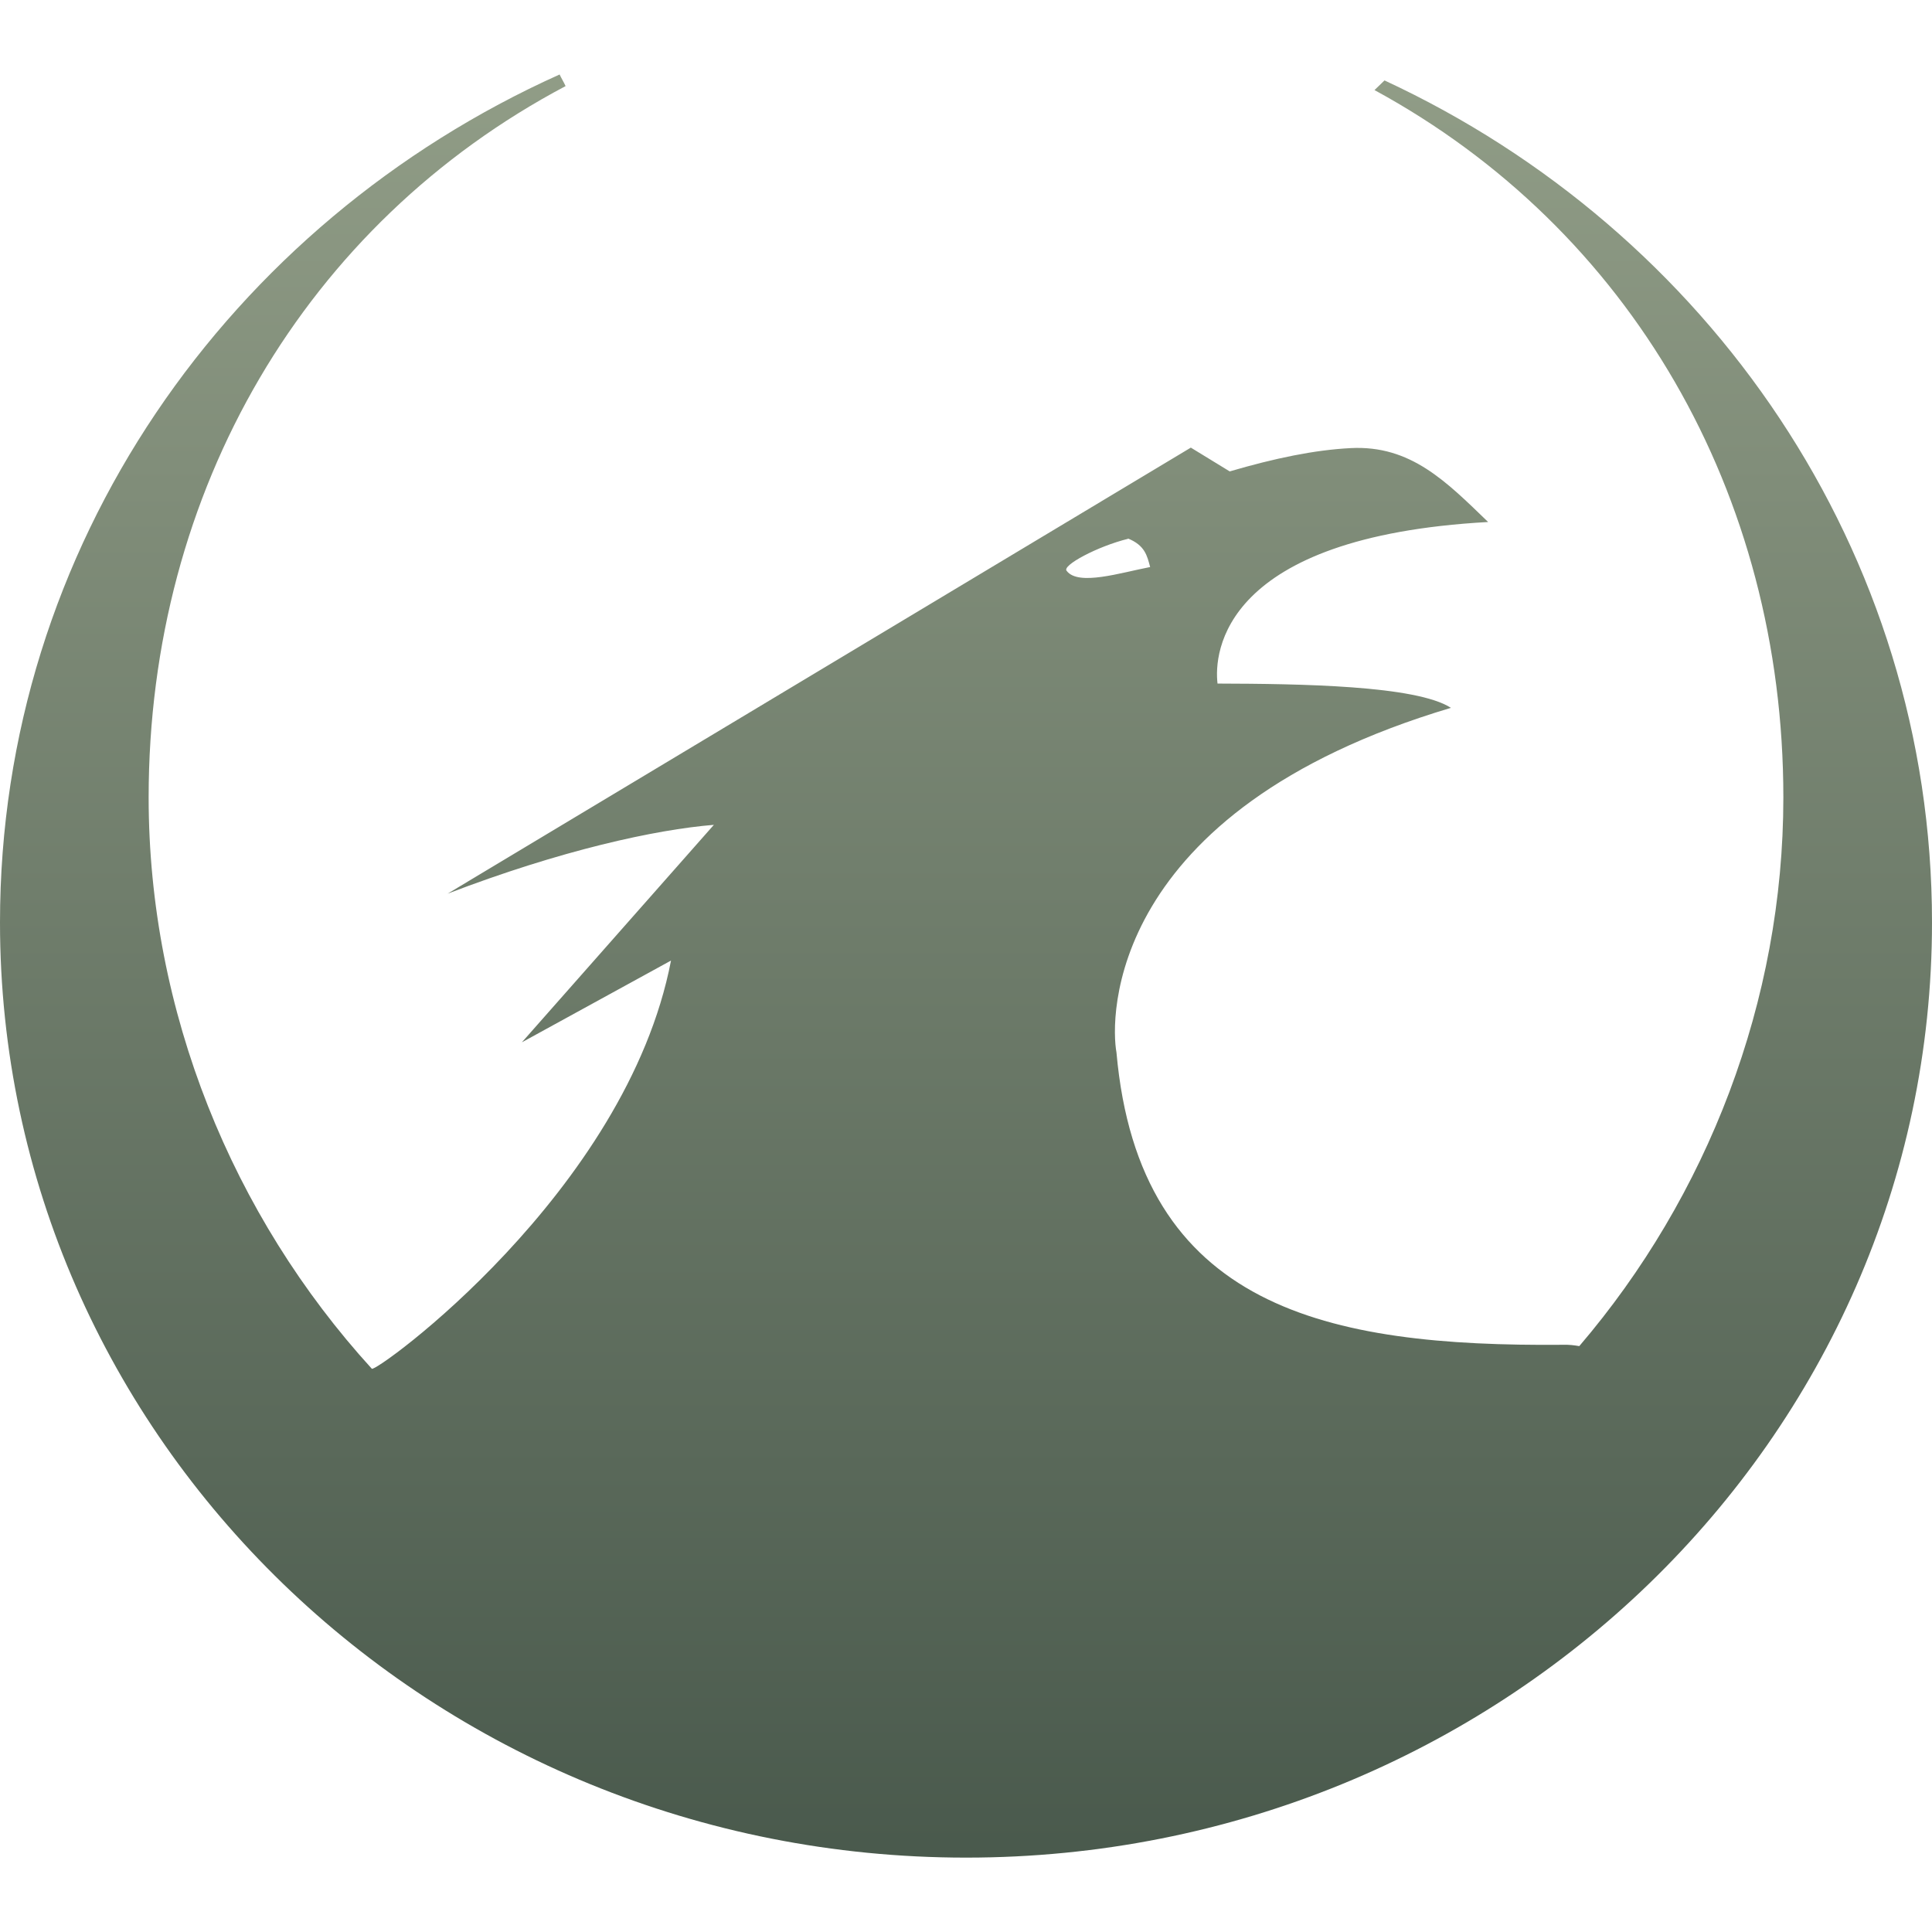 <svg xmlns="http://www.w3.org/2000/svg" width="16" height="16" version="1.1">
 <defs>
  <style id="current-color-scheme" type="text/css">
    .ColorScheme-Text { color: #d3dae3; } .ColorScheme-Highlight { color:#5294e2; }
  </style>
  <linearGradient id="sage" x1="0%" x2="0%" y1="0%" y2="100%">
    <stop offset="0%" style="stop-color:#919D87; stop-opacity:1"/>
    <stop offset="100%" style="stop-color:#49594C; stop-opacity:1"/>
  </linearGradient>
 </defs>
  <path fill="url(#sage)" class="ColorScheme-Text" fill-rule="evenodd" d="M 5.557 7.955 L 4.322 8.632 L 5.912 6.831 C 5.43 6.87 4.646 7.041 3.707 7.401 L 9.862 3.707 L 10.184 3.904 C 10.556 3.795 10.887 3.726 11.186 3.711 L 11.186 3.711 L 11.185 3.711 C 11.683 3.685 11.978 3.989 12.324 4.323 C 10.115 4.445 10.053 5.408 10.083 5.661 C 10.767 5.663 11.728 5.676 12.016 5.862 C 9.153 6.716 9.196 8.446 9.246 8.715 C 9.434 10.838 10.996 11.153 12.94 11.137 C 12.994 11.135 13.038 11.141 13.079 11.148 C 14.14 9.907 14.769 8.292 14.769 6.604 C 14.769 4.086 13.5 1.897 11.383 0.746 L 11.466 0.666 C 14.148 1.911 16 4.564 16 7.639 C 16 11.916 12.418 15.384 8.001 15.384 C 3.582 15.384 0 11.916 0 7.639 C 0 4.525 1.898 1.846 4.634 0.617 L 4.634 0.616 C 4.649 0.648 4.67 0.682 4.684 0.713 C 2.532 1.852 1.231 4.059 1.231 6.604 C 1.231 8.377 1.925 10.069 3.079 11.335 C 3.101 11.379 5.188 9.875 5.557 7.955 Z M 9.34 4.459 C 9.482 4.516 9.5 4.602 9.525 4.696 C 9.279 4.743 8.931 4.855 8.834 4.728 C 8.79 4.684 9.092 4.523 9.343 4.462 L 9.34 4.459 L 9.34 4.459 Z"/>
</svg>
